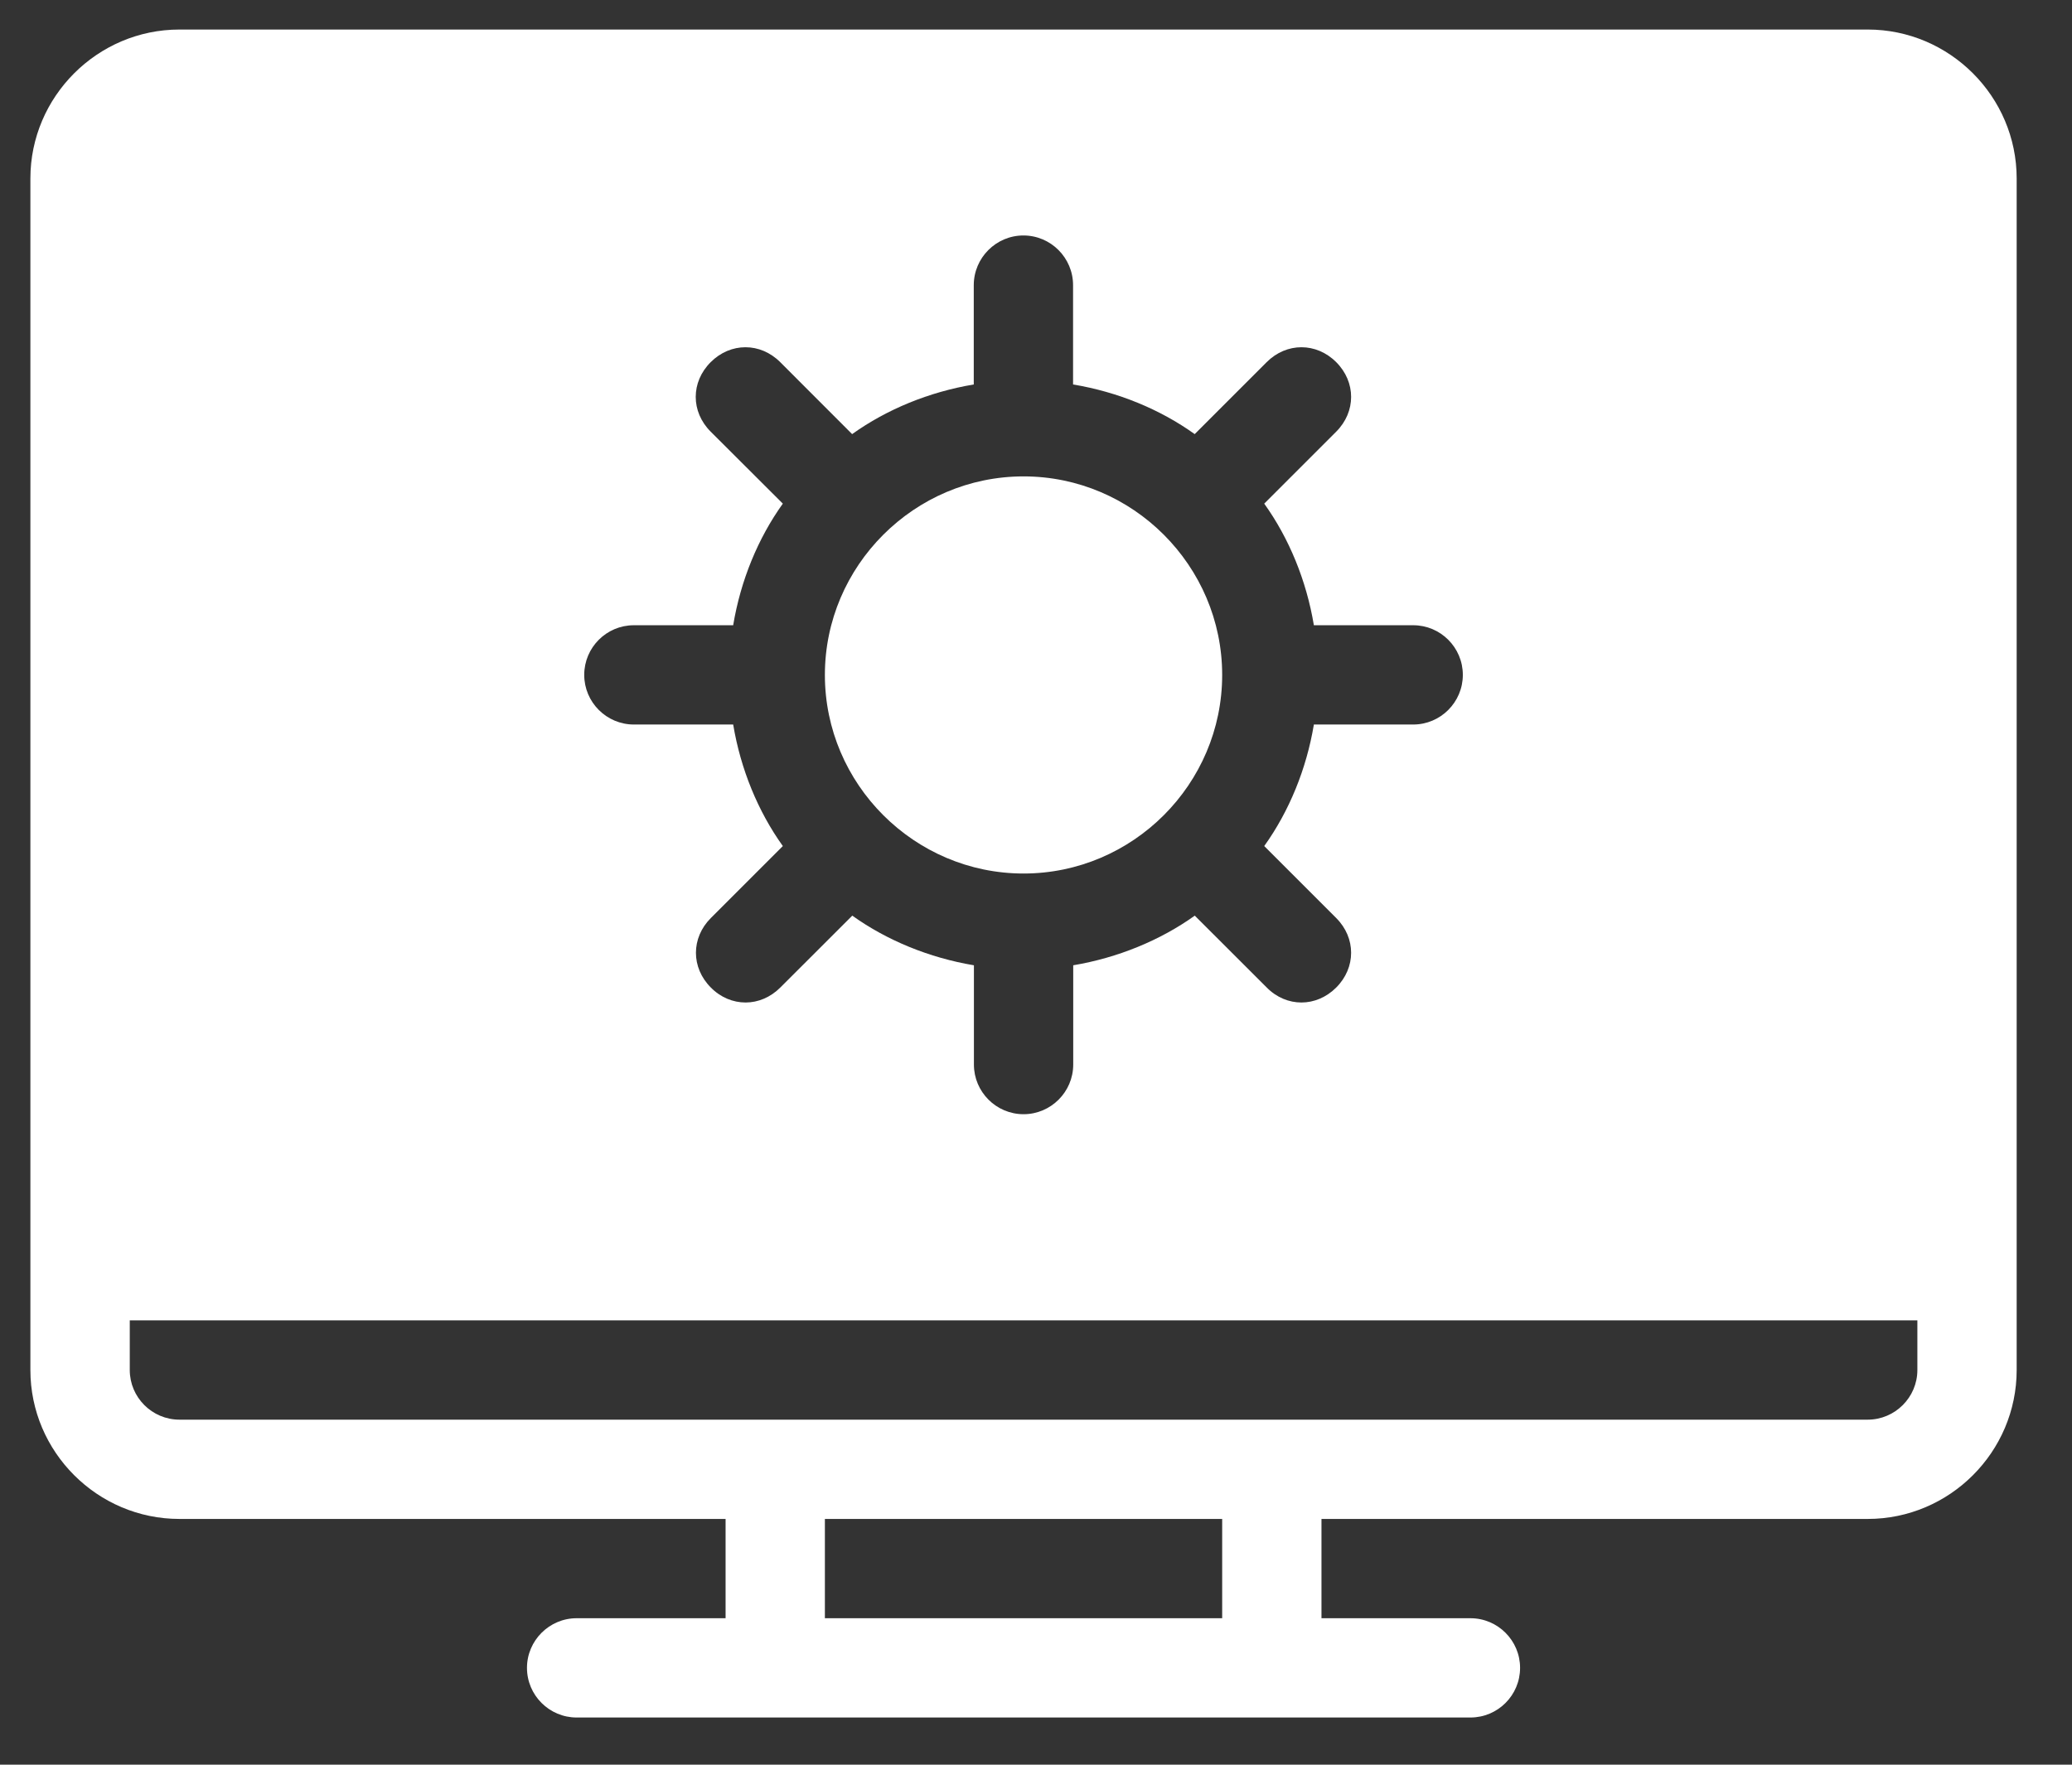 <svg xmlns="http://www.w3.org/2000/svg" width="27" height="23" viewBox="0 0 27 23" fill="none">
<rect x="0" y="0" width="27" height="23" fill="#333333" stroke="none"/>
<path d="M24.338 0.385H2.338C1.27 0.385 0.396 1.259 0.396 2.326V17.856C0.396 18.924 1.27 19.797 2.338 19.797H9.455V21.091H7.514C7.158 21.091 6.867 21.382 6.867 21.738C6.867 22.095 7.158 22.385 7.514 22.385H19.161C19.518 22.385 19.808 22.095 19.808 21.738C19.808 21.382 19.518 21.091 19.161 21.091H17.22V19.797H24.338C25.406 19.797 26.279 18.924 26.279 17.856V2.326C26.279 1.259 25.406 0.385 24.338 0.385ZM9.261 5.626C9.001 5.367 9.001 4.979 9.261 4.72C9.52 4.461 9.908 4.461 10.167 4.72L11.104 5.658C11.557 5.334 12.108 5.108 12.689 5.011V3.717C12.689 3.36 12.98 3.069 13.336 3.069C13.693 3.069 13.983 3.36 13.983 3.717V5.011C14.566 5.108 15.116 5.334 15.568 5.658L16.506 4.72C16.765 4.461 17.153 4.461 17.412 4.72C17.671 4.979 17.671 5.367 17.412 5.626L16.474 6.564C16.798 7.016 17.024 7.567 17.121 8.149H18.415C18.772 8.149 19.062 8.439 19.062 8.796C19.062 9.152 18.772 9.443 18.415 9.443H17.121C17.024 10.025 16.798 10.575 16.474 11.027L17.412 11.965C17.671 12.224 17.671 12.612 17.412 12.871C17.283 13 17.121 13.066 16.959 13.066C16.798 13.066 16.636 13.002 16.507 12.871L15.569 11.934C15.117 12.257 14.566 12.483 13.985 12.581V13.875C13.985 14.231 13.694 14.522 13.338 14.522C12.981 14.522 12.691 14.231 12.691 13.875V12.581C12.108 12.483 11.558 12.257 11.106 11.934L10.168 12.871C10.039 13 9.877 13.066 9.716 13.066C9.554 13.066 9.392 13.002 9.263 12.871C9.004 12.612 9.004 12.224 9.263 11.965L10.201 11.027C9.877 10.575 9.651 10.024 9.554 9.443H8.26C7.903 9.443 7.613 9.152 7.613 8.796C7.613 8.439 7.903 8.149 8.26 8.149H9.554C9.651 7.566 9.877 7.016 10.201 6.564L9.261 5.626ZM15.926 21.091H10.749V19.797H15.926V21.091ZM24.338 18.503H2.338C1.981 18.503 1.691 18.212 1.691 17.856V17.209H24.985V17.856C24.985 18.212 24.694 18.503 24.338 18.503ZM10.749 8.797C10.749 7.374 11.915 6.209 13.338 6.209C14.761 6.209 15.926 7.374 15.926 8.797C15.926 10.22 14.761 11.385 13.338 11.385C11.915 11.385 10.749 10.22 10.749 8.797Z" fill="white"/>
</svg>